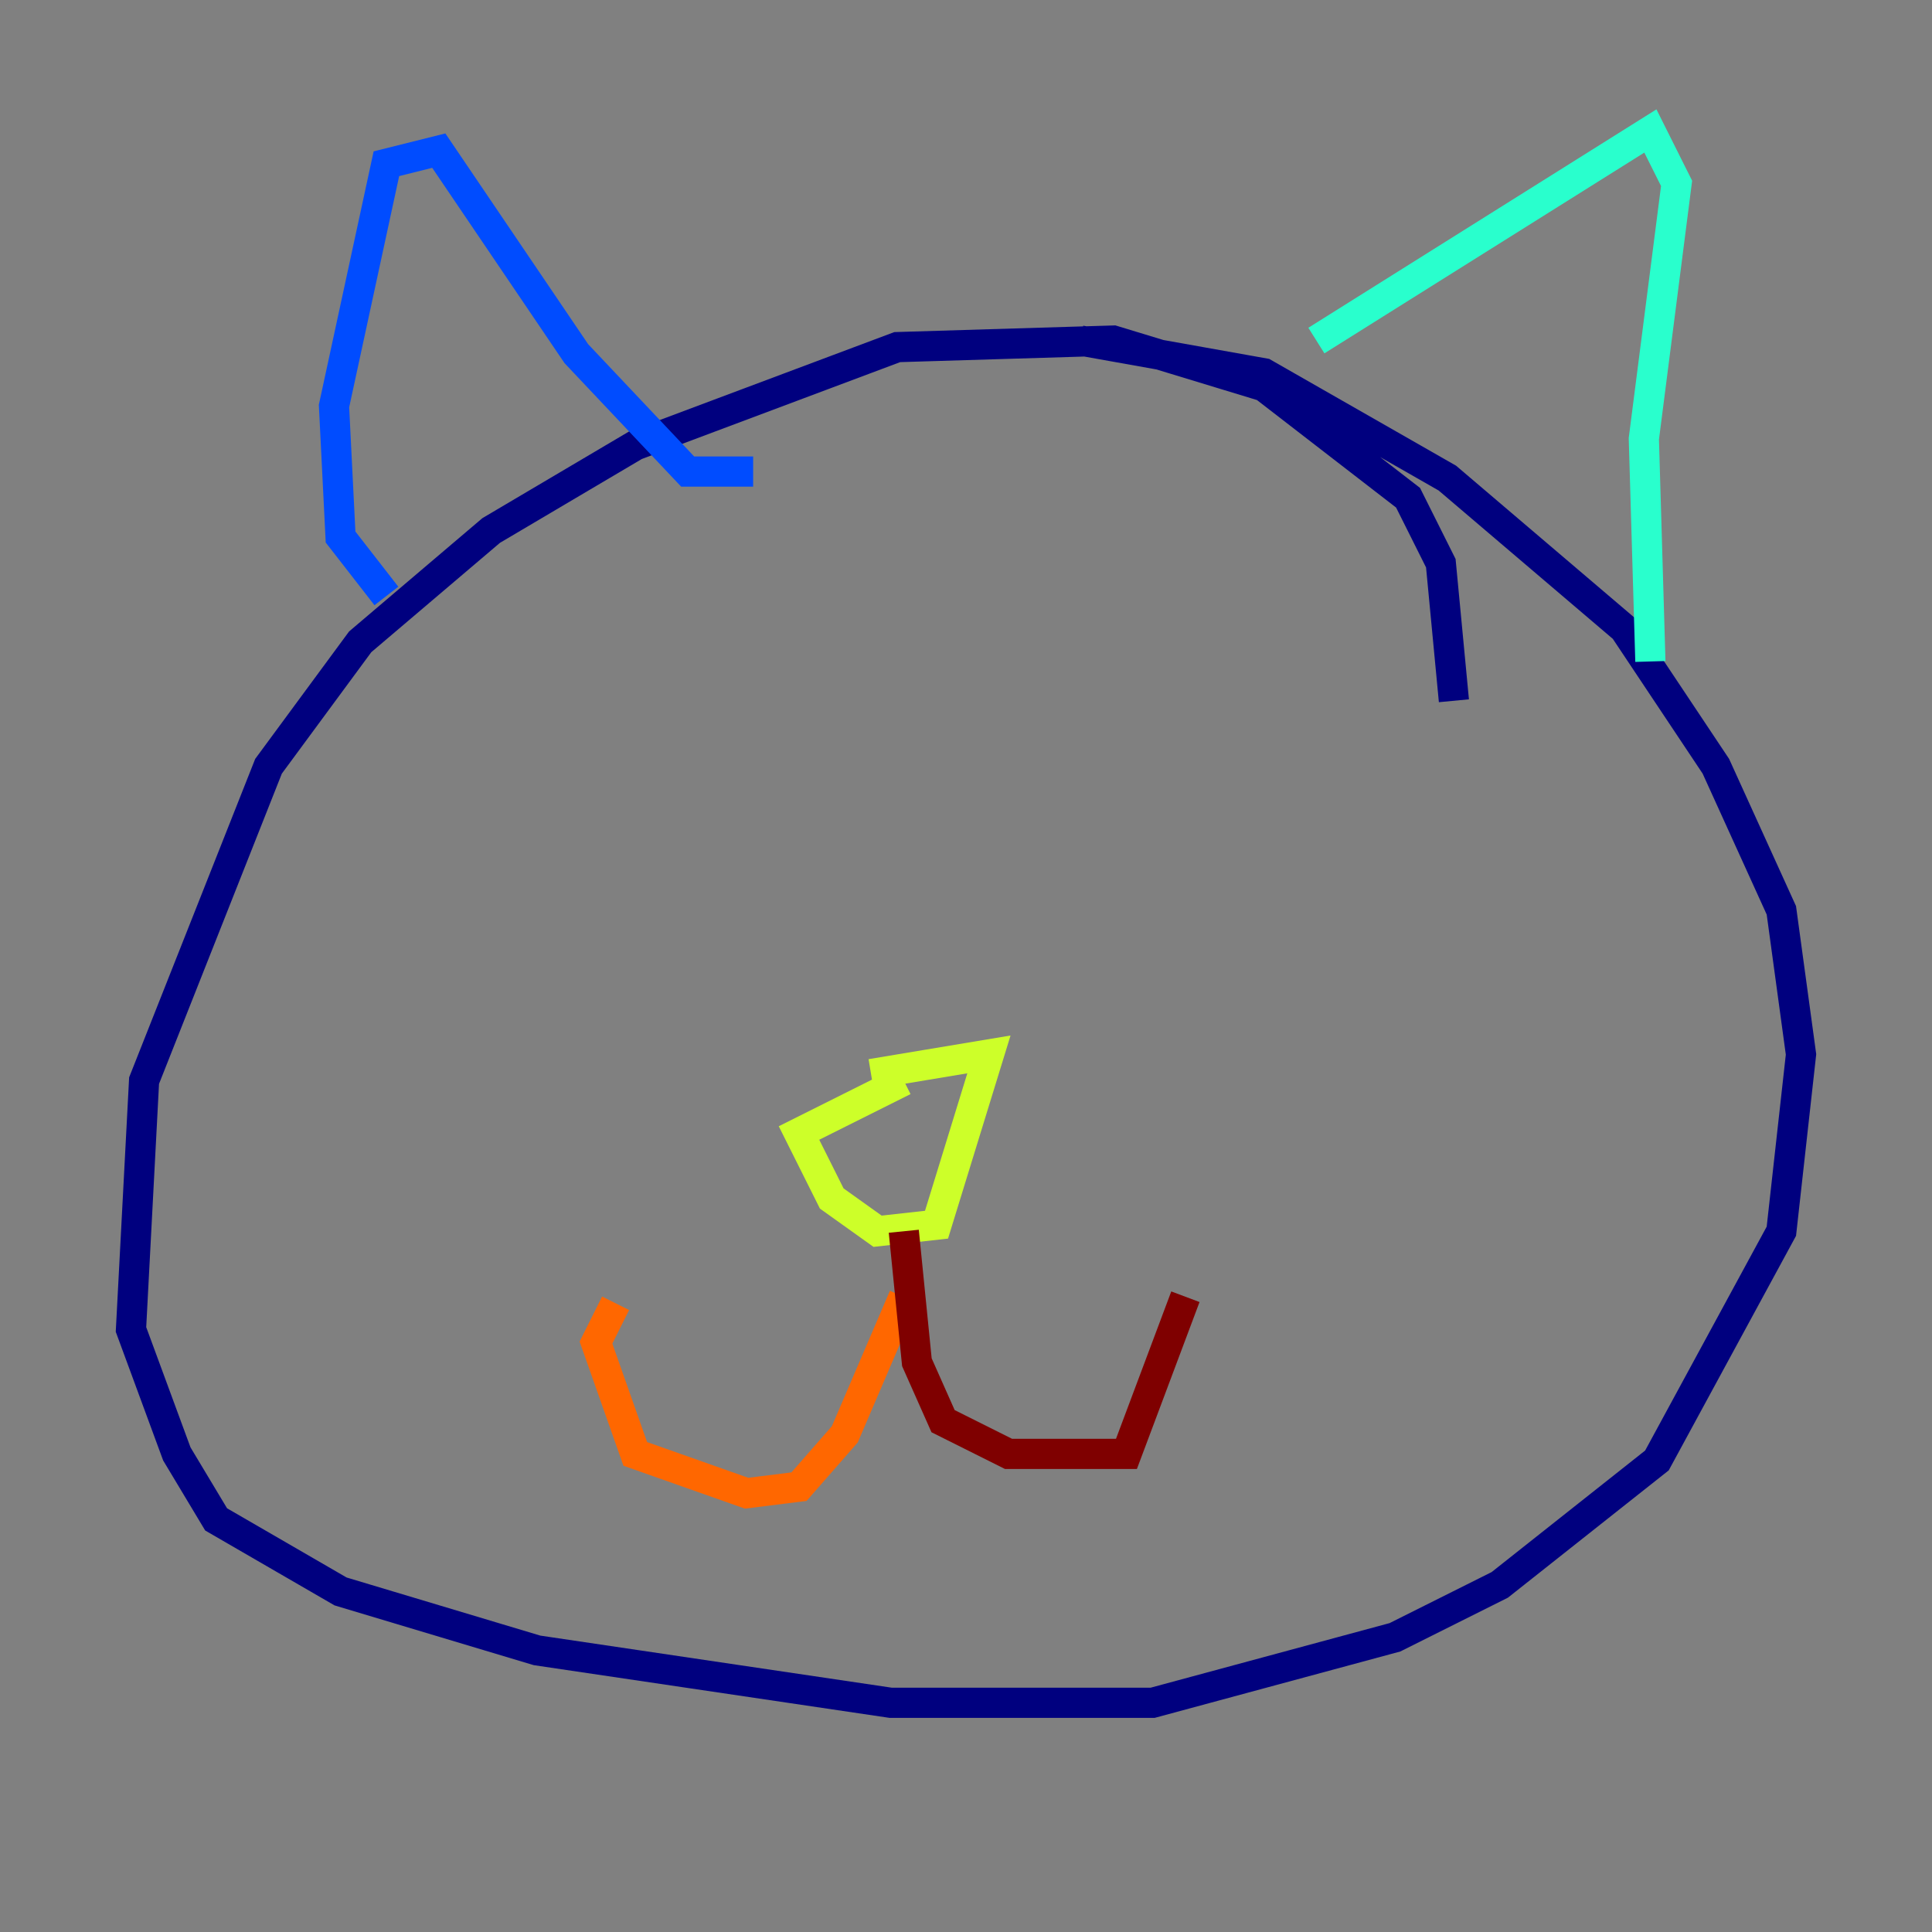 <?xml version="1.0" encoding="utf-8" ?>
<svg baseProfile="tiny" height="128" version="1.2" viewBox="0,0,128,128" width="128" xmlns="http://www.w3.org/2000/svg" xmlns:ev="http://www.w3.org/2001/xml-events" xmlns:xlink="http://www.w3.org/1999/xlink"><rect x="0" y="0" width="128" height="128" fill="#808080" stroke="none"/><defs /><polyline fill="none" points="96.325,46.427 95.458,37.315 93.288,32.976 83.742,25.6 73.763,22.563 59.444,22.997 42.088,29.505 32.542,35.146 23.864,42.522 17.79,50.766 9.546,71.593 8.678,88.081 11.715,96.325 14.319,100.664 22.563,105.437 35.58,109.342 59.01,112.814 76.366,112.814 92.42,108.475 99.363,105.003 109.776,96.759 118.02,81.573 119.322,69.858 118.02,60.312 113.681,50.766 107.607,41.654 95.891,31.675 83.742,24.732 71.593,22.563" stroke="#00007f" stroke-width="2" /><polyline fill="none" points="25.6,39.485 22.563,35.58 22.129,26.902 25.6,10.848 29.071,9.98 38.183,23.43 45.559,31.241 49.898,31.241" stroke="#004cff" stroke-width="2" /><polyline fill="none" points="87.214,22.563 109.342,8.678 111.078,12.149 108.909,29.071 109.342,43.824" stroke="#29ffcd" stroke-width="2" /><polyline fill="none" points="59.878,71.593 52.936,75.064 55.105,79.403 58.142,81.573 62.047,81.139 65.519,69.858 57.709,71.159" stroke="#cdff29" stroke-width="2" /><polyline fill="none" points="59.878,85.912 55.973,95.024 52.936,98.495 49.464,98.929 42.088,96.325 39.485,88.949 40.786,86.346" stroke="#ff6700" stroke-width="2" /><polyline fill="none" points="59.878,81.573 60.746,90.251 62.481,94.156 66.82,96.325 74.63,96.325 78.536,85.912" stroke="#7f0000" stroke-width="2" /></svg>
